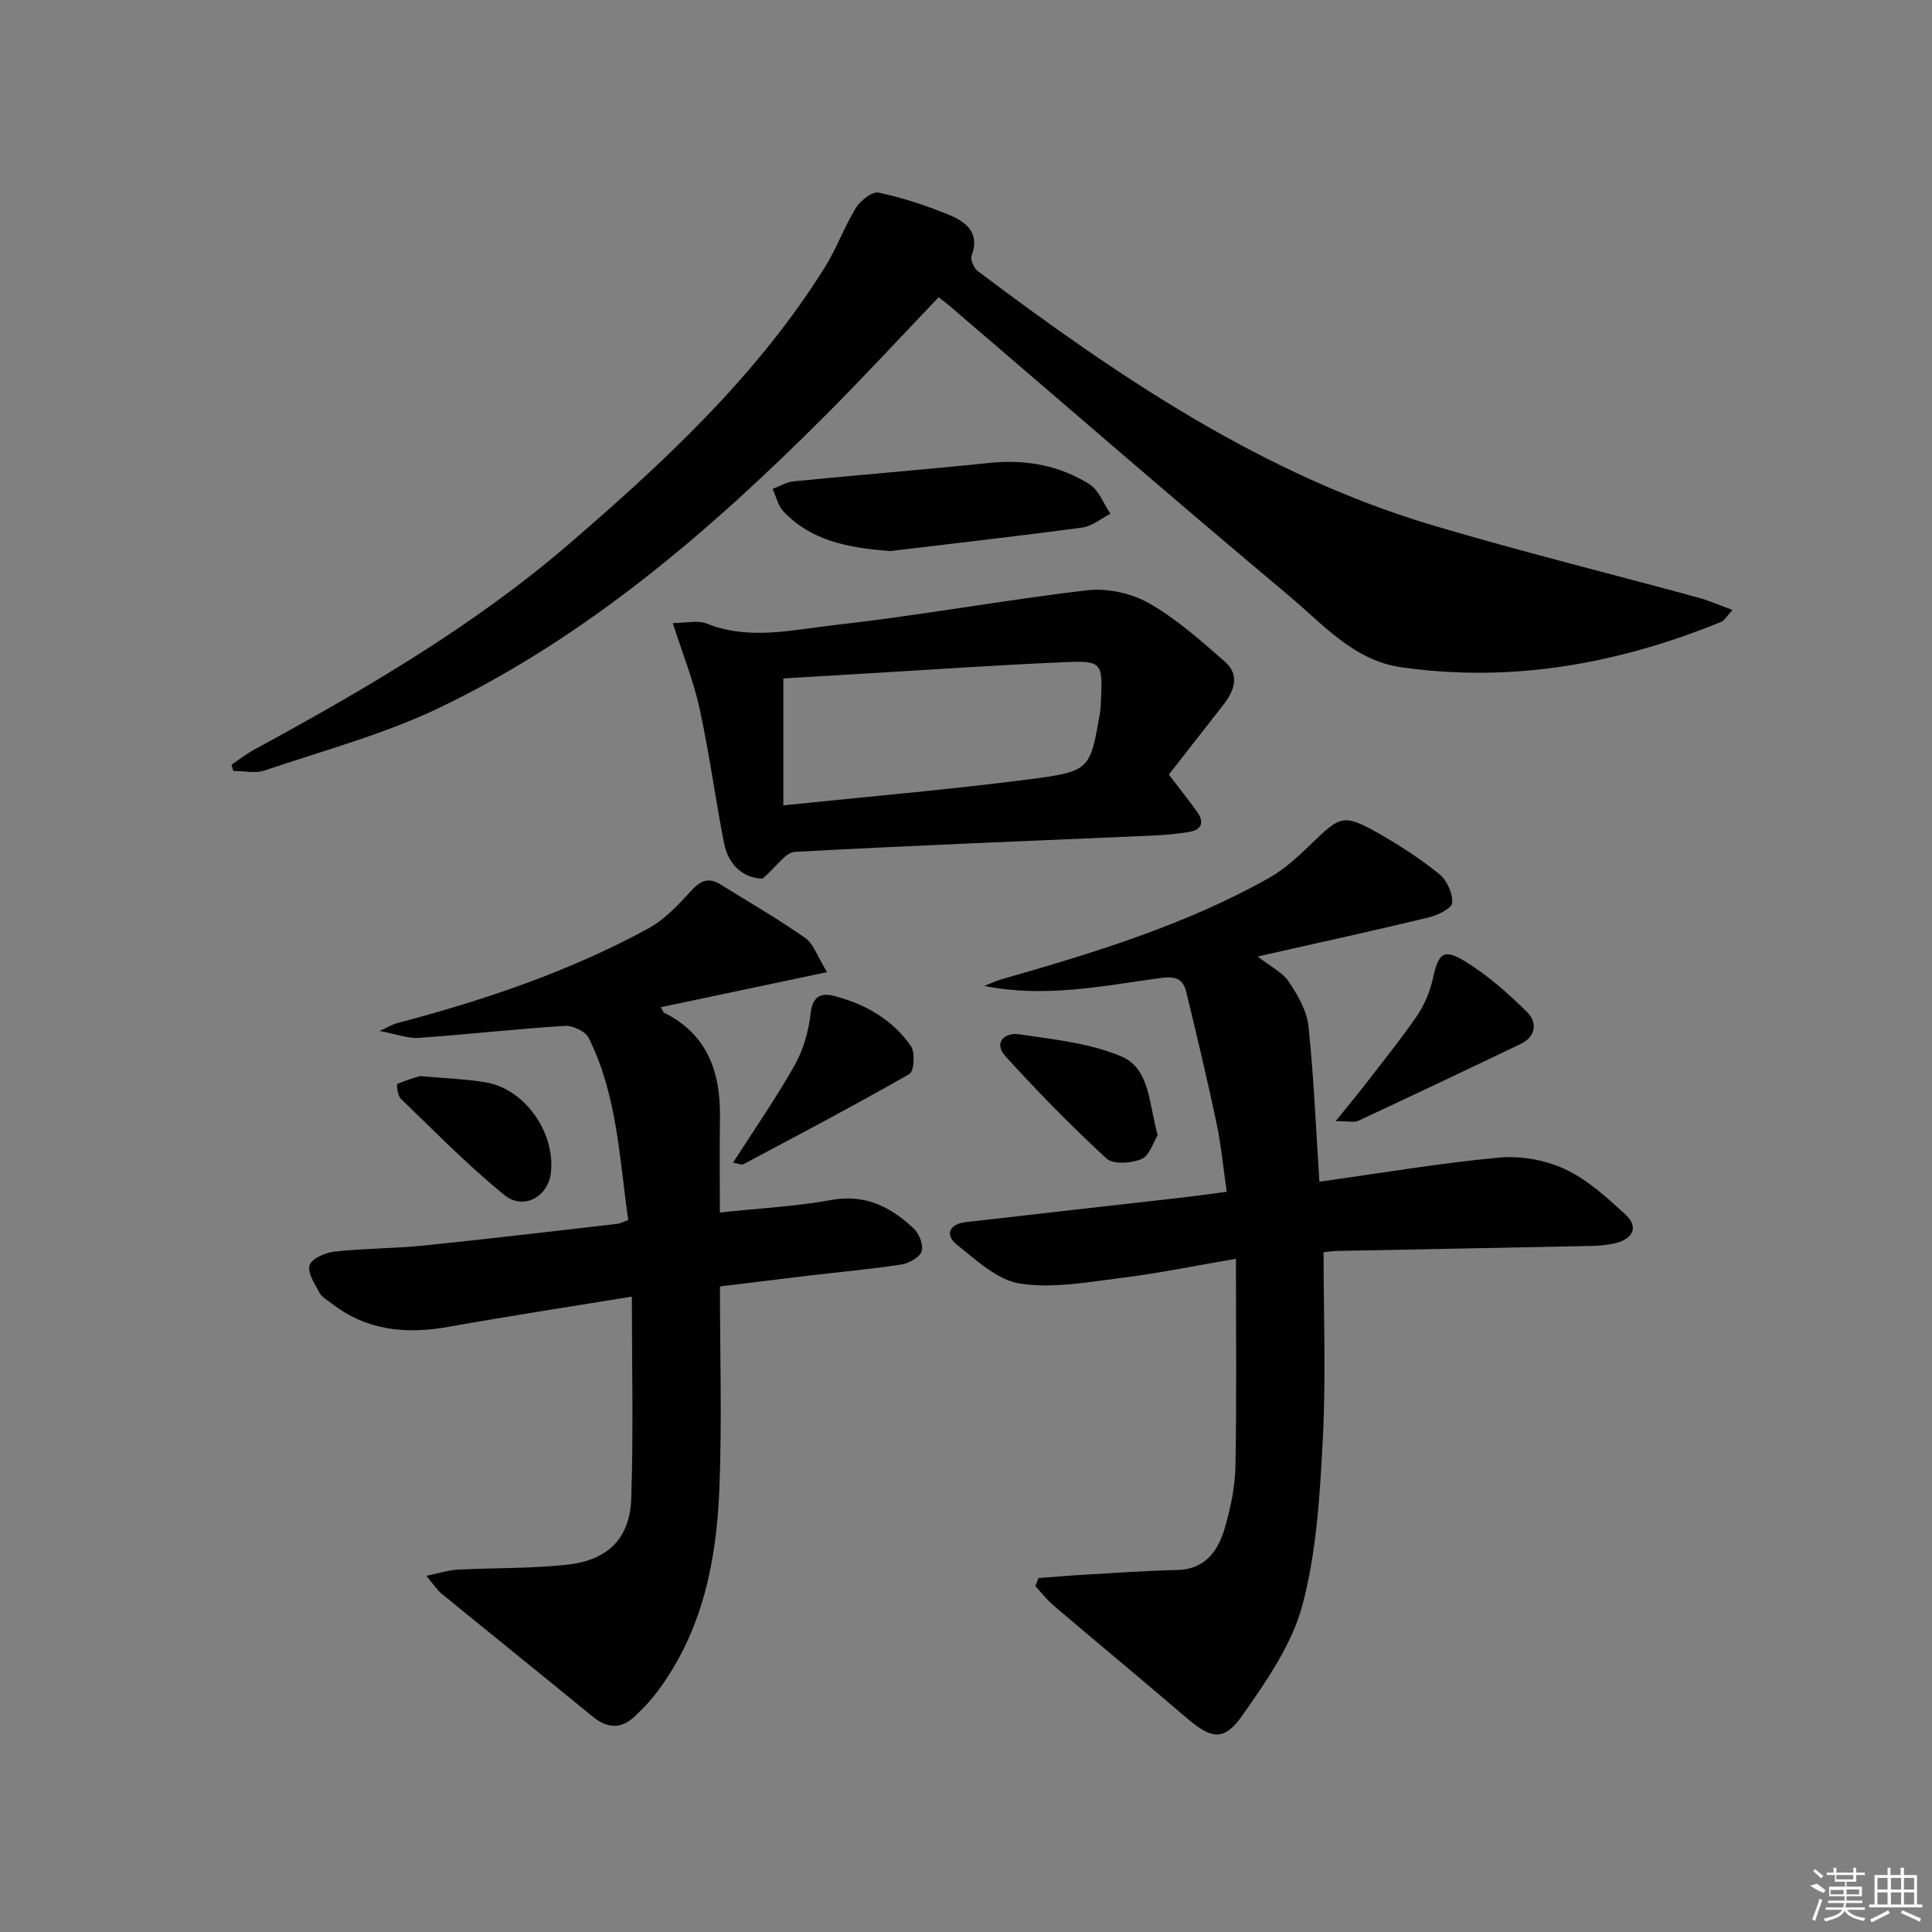 <svg enable-background="new 0 0 400 400" viewBox="0 0 400 400" xmlns="http://www.w3.org/2000/svg"><rect x="0" y="0" width="400" height="400" fill="#808080" stroke="none"/><path d="m215.01 326.72c3.24-.24 6.49-.53 9.73-.71 6.3-.36 12.6-.82 18.9-.95 5.98-.13 8.6-4.02 9.99-8.86 1.19-4.12 2.08-8.46 2.16-12.72.26-13.94.1-27.89.1-42.86-8.72 1.48-16.12 3.01-23.59 3.94-7.01.87-14.27 2.24-21.08 1.2-4.7-.72-9.09-4.85-13.13-8.08-2.52-2.01-1.53-4.25 1.8-4.64 15.01-1.74 30.03-3.41 45.05-5.12 2.79-.32 5.58-.72 9.04-1.18-.71-4.88-1.14-9.61-2.12-14.23-1.91-9.06-4.06-18.08-6.24-27.08-.69-2.87-2.29-3.37-5.54-2.92-11.91 1.64-23.84 4.12-36.29 1.61 1.17-.45 2.32-1 3.52-1.35 19.02-5.46 37.95-11.19 55.31-20.93 3.4-1.91 6.38-4.71 9.21-7.46 5.61-5.45 6.48-5.85 13.35-1.98 4.47 2.52 8.83 5.36 12.81 8.57 1.58 1.28 2.85 4.06 2.65 5.99-.12 1.2-3.14 2.58-5.06 3.04-11.41 2.75-22.89 5.25-35.2 8.03 2.75 2.15 5.17 3.3 6.45 5.22 1.85 2.77 3.74 6 4.07 9.2 1.12 10.54 1.54 21.16 2.27 32.21 12.62-1.76 24.84-3.84 37.15-4.99 4.5-.42 9.63.49 13.72 2.41 4.66 2.18 8.73 5.89 12.57 9.46 2.64 2.46 1.49 4.89-1.95 5.79-1.73.45-3.58.59-5.37.63-17.47.37-34.94.69-52.42 1.03-.79.02-1.58.14-2.84.26 0 12.99.51 25.81-.15 38.56-.6 11.55-1.27 23.37-4.21 34.45-2.17 8.19-7.47 15.8-12.46 22.91-3.83 5.45-6.43 4.88-11.56.49-9.1-7.8-18.33-15.44-27.46-23.2-1.42-1.21-2.57-2.72-3.85-4.09.25-.52.46-1.08.67-1.65z"/><path d="m47.92 158.32c1.58-1.05 3.08-2.23 4.74-3.13 22.83-12.43 45.29-25.48 65.07-42.5 19.84-17.08 38.99-34.89 53.04-57.34 2.45-3.92 4.02-8.39 6.44-12.32.94-1.52 3.38-3.43 4.7-3.15 4.99 1.07 9.92 2.68 14.64 4.64 3.44 1.43 6.41 3.67 4.61 8.43-.31.81.5 2.59 1.33 3.22 29.09 21.86 59.08 42.21 94.46 52.69 18.13 5.37 36.51 9.92 54.76 14.9 2.18.6 4.27 1.53 6.99 2.53-1.14 1.21-1.65 2.18-2.41 2.49-21.29 8.66-43.3 12.65-66.24 9.36-9.8-1.41-16.2-8.95-23.23-14.84-23.61-19.77-46.85-39.97-70.24-59.99-.62-.53-1.3-1.01-2.25-1.76-7.87 8.23-15.53 16.54-23.51 24.53-23.75 23.76-49.1 45.62-79.59 60.33-11.57 5.58-24.21 8.96-36.44 13.11-1.95.66-4.32.09-6.49.09-.13-.43-.26-.86-.38-1.29z"/><path d="m136.8 208.53c.5.85.55 1.06.68 1.13 9.1 4.53 11.74 12.43 11.58 21.89-.1 6.3-.02 12.61-.02 19.49 8.34-.9 15.81-1.27 23.1-2.6 7.07-1.28 12.34 1.49 17.08 5.95 1.12 1.06 2.04 3.48 1.58 4.74-.46 1.27-2.66 2.43-4.25 2.68-6.24.96-12.53 1.52-18.81 2.26-5.75.68-11.5 1.4-18.68 2.27 0 14.03.43 27.99-.12 41.91-.59 14.9-3.48 29.35-12.66 41.74-1.47 1.99-3.19 3.83-5.01 5.5-2.75 2.53-5.58 2.34-8.5-.04-10.43-8.54-20.93-16.99-31.37-25.52-.87-.71-1.49-1.72-3.14-3.67 2.7-.55 4.56-1.18 6.44-1.28 7.63-.4 15.32-.19 22.89-1.05 8.28-.93 12.82-5.47 13.1-13.62.47-13.79.13-27.6.13-41.86-12.85 2.1-25.43 4.02-37.94 6.25-8.76 1.57-16.9.82-24.16-4.79-.92-.71-2.08-1.34-2.59-2.29-.97-1.81-2.53-4.16-2.03-5.68.46-1.39 3.26-2.6 5.15-2.81 6.11-.67 12.3-.63 18.41-1.25 13.38-1.36 26.74-2.96 40.1-4.49.63-.07 1.23-.41 2.31-.79-1.83-12.79-2.28-25.82-8.17-37.68-.68-1.37-3.29-2.63-4.91-2.53-10.1.63-20.18 1.78-30.28 2.49-2.23.16-4.53-.76-8.13-1.43 1.94-.88 2.75-1.39 3.64-1.62 18.03-4.75 35.63-10.67 52.04-19.62 3.39-1.85 6.22-4.93 8.88-7.83 1.9-2.07 3.58-2.78 5.99-1.29 5.9 3.66 11.91 7.14 17.59 11.11 1.71 1.19 2.46 3.74 4.52 7.07-12 2.54-23 4.85-34.44 7.26z"/><path d="m139.29 128.99c2.84 0 5.2-.62 7.02.11 8.88 3.56 17.86 1.26 26.62.29 17.44-1.94 34.74-5.14 52.17-7.18 4.15-.48 9.15.61 12.79 2.68 5.7 3.25 10.75 7.75 15.73 12.12 3.08 2.7 1.97 5.97-.31 8.88-4.09 5.21-8.15 10.44-11.31 14.48 2.2 2.88 4.04 5.21 5.78 7.61 1.57 2.17 1.15 3.82-1.63 4.27-2.45.4-4.94.63-7.41.74-24.73 1.09-49.47 2.03-74.19 3.38-1.94.11-3.73 3.01-6.65 5.53-3.45-.02-7-2.26-8-7.36-1.81-9.24-3.04-18.61-5.05-27.81-1.25-5.72-3.48-11.24-5.56-17.74zm22.89 37.75c17.32-1.8 34.19-3.24 50.97-5.4 12.59-1.62 12.54-2.04 14.57-13.62.17-.98.19-1.99.24-2.98.32-7.44.13-7.96-7.15-7.66-14.11.59-28.21 1.58-42.31 2.41-5.41.32-10.82.64-16.32.97z"/><path d="m184.31 114.09c-9.01-.67-16.44-2.24-22.08-8.17-1.14-1.2-1.54-3.11-2.28-4.7 1.47-.54 2.91-1.43 4.41-1.57 13.53-1.33 27.09-2.42 40.61-3.82 7.4-.76 14.33.52 20.55 4.39 1.97 1.23 2.95 4.05 4.39 6.15-1.93.98-3.79 2.57-5.82 2.85-13.64 1.83-27.33 3.37-39.78 4.87z"/><path d="m276.54 232.11c2.59-3.21 4.35-5.3 6.01-7.46 3.65-4.74 7.43-9.39 10.81-14.32 1.56-2.28 2.7-5.02 3.3-7.72 1.15-5.21 2.15-6.31 6.6-3.61 4.71 2.86 8.96 6.65 12.91 10.54 2.09 2.06 1.93 5.03-1.3 6.58-11.21 5.38-22.45 10.7-33.72 15.96-.79.34-1.89.03-4.61.03z"/><path d="m151.77 240.71c4.5-7.02 8.95-13.41 12.75-20.16 1.79-3.19 2.9-7.01 3.3-10.66.39-3.57 2.06-4.41 4.86-3.69 6.42 1.65 12.07 4.87 15.9 10.35.92 1.31.68 5.25-.28 5.8-11.33 6.49-22.9 12.57-34.43 18.71-.34.17-.94-.14-2.1-.35z"/><path d="m239.69 235.02c-.94 1.51-1.7 4.25-3.32 4.93-2.11.89-5.88 1.19-7.26-.08-7.3-6.71-14.26-13.83-20.93-21.17-2.61-2.87-.09-4.99 2.77-4.57 7.15 1.07 14.62 1.81 21.17 4.57 6.01 2.53 5.71 9.82 7.57 16.32z"/><path d="m86.97 222.79c5.47.5 9.65.61 13.72 1.32 8.02 1.4 14.34 10.47 13.36 18.74-.58 4.89-5.62 7.8-9.6 4.58-7.59-6.14-14.44-13.19-21.48-19.97-.66-.63-.91-2.94-.7-3.03 1.86-.86 3.89-1.39 4.7-1.64z"/><g fill="#fafafa"><path d="m374.8 390.4 1.4-.4c.7.5 1.3 1 1.8 1.4l-.5.5c-1.5-.6-2.1-1.1-2.7-1.5zm1 7.3-.6-.3c.5-1.4 1.1-2.8 1.5-4.3.2.1.4.2.6.3-.5 1.3-1 2.8-1.5 4.3zm-.4-10.3.4-.4c.4.3 1 .8 1.7 1.4l-.5.5c-.4-.5-1-1-1.6-1.5zm2.5.3h1.7v-1h.6v1h3.5v-1h.6v1h1.8v.5h-1.8v1.4h-2v1h3.2v2h-3.2v.9h3.3v.5h-3.4c0 .3-.1.6-.1.9h4v.5h-3.7c.7.9 1.9 1.5 3.8 1.7-.1.2-.2.4-.3.6-2.1-.4-3.5-1.1-4-2.1-.4 1-1.8 1.7-4 2.2-.1-.2-.2-.4-.3-.6 2.1-.4 3.4-1 3.8-1.8h-3.4v-.5h3.6c.1-.3.1-.6.2-.9h-3.3v-.5h3.4c0-.3 0-.6 0-.9h-3.2v-2h3.3v-1h-2.1v-1.4h-1.7v-.5zm1.1 3.5v1h2.7c0-.3 0-.4 0-.4 0-.1 0-.2 0-.2 0-.1 0-.2 0-.3h-2.7zm1.2-3v.9h3.5v-.9zm4.7 3h-2.6v.6.4h2.6z"/><path d="m393.6 386.7h.6v1.5h2.7v6.1h1.1v.6h-11v-.6h1.1v-6.1h2.7v-1.5h.6v1.5h2.1v-1.5zm-2.7 8.8.4.6c-1.2.6-2.5 1.3-3.8 1.9-.1-.2-.2-.4-.3-.6 1.2-.6 2.5-1.2 3.7-1.9zm-2.2-6.7v2.4h2.1v-2.4zm0 3v2.5h2.1v-2.5zm2.8-3v2.4h2.1v-2.4zm0 3v2.5h2.1v-2.5zm6 6.1c-1.4-.7-2.7-1.3-3.9-1.8l.2-.6c1.5.6 2.7 1.2 3.9 1.7zm-1.2-9.1h-2.1v2.4h2.1zm-2.1 3v2.5h2.1v-2.5z"/></g></svg>